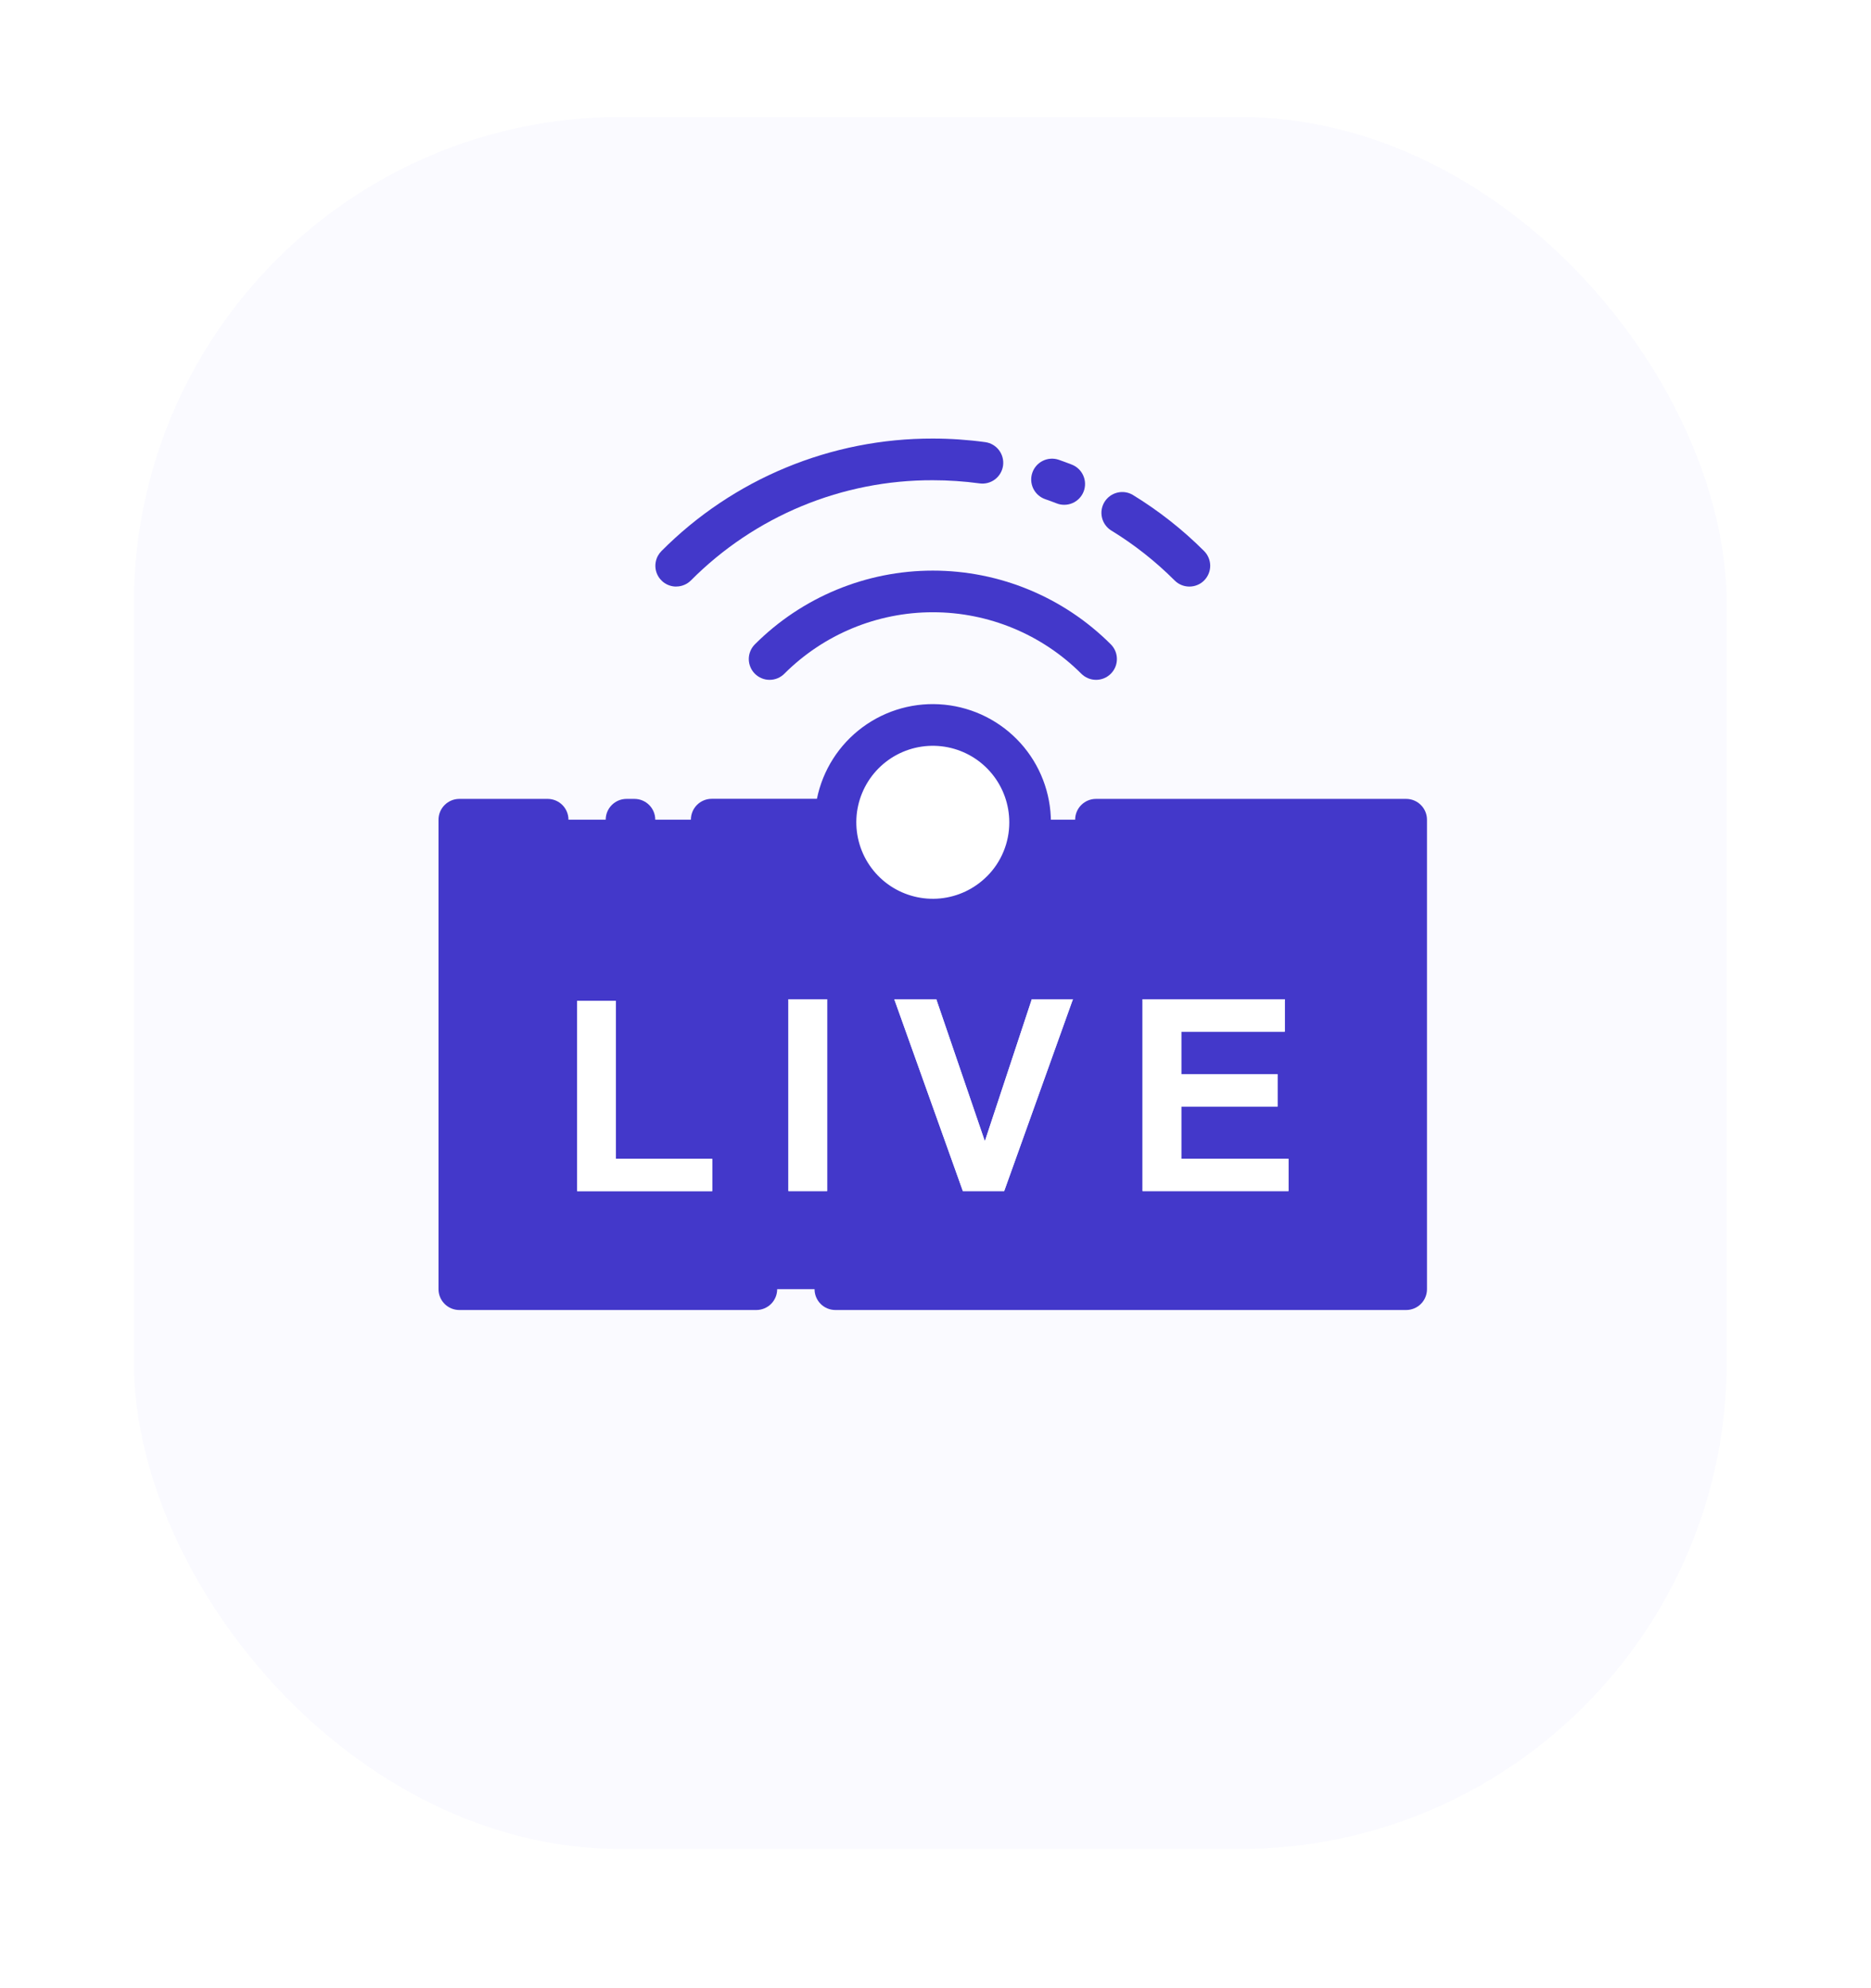 <svg width="64" height="68" viewBox="0 0 64 68" fill="none" xmlns="http://www.w3.org/2000/svg">
<g filter="url(#filter0_d_1916_1503)">
<rect x="4.578" width="54.487" height="59.239" rx="16.661" fill="#FAFAFF"/>
</g>
<path d="M48.102 28.035H15.711V44.092H48.102V28.035Z" fill="#4338CA"/>
<path d="M19.742 40.741V34.23H21.067V39.635H24.363V40.741H19.742Z" fill="#E9F1F8"/>
<path d="M26.969 40.738V34.176H28.294V40.738H26.969Z" fill="#E9F1F8"/>
<path d="M32.936 40.738L30.59 34.176H32.027L33.688 39.033L35.294 34.176H36.7L34.349 40.738H32.936Z" fill="#E9F1F8"/>
<path d="M39.082 40.738V34.176H43.948V35.286H40.408V36.741H43.704V37.846H40.408V39.633H44.074V40.738H39.082Z" fill="#E9F1F8"/>
<path d="M31.907 31.456C33.746 31.456 35.237 29.965 35.237 28.126C35.237 26.288 33.746 24.797 31.907 24.797C30.069 24.797 28.578 26.288 28.578 28.126C28.578 29.965 30.069 31.456 31.907 31.456Z" fill="white"/>
<path d="M21.431 28.748H21.702C21.891 28.748 22.072 28.673 22.206 28.54C22.339 28.406 22.414 28.225 22.414 28.036C22.414 27.848 22.339 27.666 22.206 27.533C22.072 27.399 21.891 27.324 21.702 27.324H21.431C21.242 27.324 21.061 27.399 20.927 27.533C20.794 27.666 20.719 27.848 20.719 28.036C20.719 28.225 20.794 28.406 20.927 28.54C21.061 28.673 21.242 28.748 21.431 28.748Z" fill="#4338CA"/>
<path d="M25.871 43.381H16.424V28.748H18.733C18.922 28.748 19.103 28.673 19.237 28.54C19.37 28.406 19.445 28.225 19.445 28.036C19.445 27.848 19.37 27.666 19.237 27.533C19.103 27.399 18.922 27.324 18.733 27.324H15.712C15.523 27.324 15.342 27.399 15.209 27.533C15.075 27.666 15 27.848 15 28.036V44.093C15 44.282 15.075 44.463 15.209 44.597C15.342 44.73 15.523 44.805 15.712 44.805H25.871C26.06 44.805 26.241 44.73 26.375 44.597C26.509 44.463 26.584 44.282 26.584 44.093C26.584 43.904 26.509 43.723 26.375 43.59C26.241 43.456 26.06 43.381 25.871 43.381Z" fill="#4338CA"/>
<path d="M48.1 27.324H37.489C37.3 27.324 37.119 27.399 36.985 27.533C36.852 27.666 36.777 27.848 36.777 28.036C36.777 28.225 36.852 28.406 36.985 28.54C37.119 28.673 37.3 28.748 37.489 28.748H47.388V43.381H28.575C28.387 43.381 28.205 43.456 28.072 43.59C27.938 43.723 27.863 43.904 27.863 44.093C27.863 44.282 27.938 44.463 28.072 44.597C28.205 44.73 28.387 44.805 28.575 44.805H48.1C48.288 44.805 48.47 44.73 48.603 44.597C48.737 44.463 48.812 44.282 48.812 44.093V28.036C48.812 27.848 48.737 27.666 48.603 27.533C48.47 27.399 48.288 27.324 48.1 27.324Z" fill="#4338CA"/>
<path d="M24.362 39.634H21.067V34.23H19.742V40.739H24.362V39.634Z" fill="white"/>
<path d="M28.294 34.176H26.969V40.738H28.294V34.176Z" fill="white"/>
<path d="M34.35 40.738L36.7 34.176H35.294L33.688 39.033L32.027 34.176H30.59L32.936 40.738H34.35Z" fill="white"/>
<path d="M43.948 35.286V34.176H39.082V40.738H44.073V39.633H40.407V37.846H43.702V36.741H40.407V35.286H43.948Z" fill="white"/>
<path d="M35.948 28.124C35.948 27.122 35.576 26.155 34.904 25.412C34.231 24.669 33.307 24.202 32.309 24.102C31.312 24.002 30.314 24.276 29.507 24.871C28.7 25.466 28.143 26.339 27.944 27.321H24.345C24.156 27.321 23.975 27.396 23.841 27.53C23.708 27.663 23.633 27.845 23.633 28.033C23.633 28.222 23.708 28.403 23.841 28.537C23.975 28.67 24.156 28.745 24.345 28.745H27.919C28.078 29.748 28.609 30.654 29.406 31.283C30.203 31.912 31.208 32.218 32.22 32.139C33.233 32.061 34.178 31.604 34.869 30.86C35.56 30.116 35.945 29.139 35.948 28.124ZM33.757 29.975C33.329 30.402 32.766 30.669 32.163 30.728C31.561 30.787 30.957 30.635 30.453 30.299C29.95 29.962 29.579 29.462 29.404 28.883C29.228 28.303 29.259 27.681 29.491 27.122C29.722 26.563 30.141 26.102 30.675 25.816C31.209 25.531 31.825 25.44 32.419 25.558C33.012 25.676 33.547 25.996 33.93 26.464C34.314 26.932 34.524 27.519 34.524 28.124C34.525 28.468 34.458 28.809 34.326 29.127C34.195 29.445 34.001 29.734 33.757 29.976V29.975Z" fill="#4338CA"/>
<path d="M37.996 23.044C38.063 22.978 38.115 22.899 38.151 22.813C38.187 22.727 38.205 22.634 38.205 22.541C38.205 22.447 38.187 22.354 38.151 22.268C38.115 22.182 38.063 22.103 37.996 22.037C36.382 20.423 34.192 19.516 31.909 19.516C29.626 19.516 27.436 20.423 25.822 22.037C25.756 22.103 25.703 22.182 25.668 22.268C25.632 22.354 25.613 22.447 25.613 22.54C25.613 22.634 25.632 22.726 25.668 22.813C25.703 22.899 25.756 22.978 25.822 23.044C25.888 23.11 25.966 23.162 26.053 23.198C26.139 23.234 26.232 23.252 26.325 23.252C26.419 23.252 26.511 23.234 26.598 23.198C26.684 23.162 26.762 23.11 26.828 23.044C28.176 21.697 30.003 20.94 31.909 20.94C33.814 20.94 35.642 21.697 36.989 23.044C37.123 23.177 37.304 23.252 37.493 23.252C37.682 23.252 37.863 23.177 37.996 23.044Z" fill="#4338CA"/>
<path d="M38.005 18.14C38.796 18.623 39.526 19.199 40.181 19.854C40.247 19.92 40.325 19.973 40.412 20.008C40.498 20.044 40.591 20.062 40.684 20.062C40.778 20.062 40.87 20.044 40.957 20.008C41.043 19.973 41.122 19.92 41.188 19.854C41.254 19.788 41.306 19.709 41.342 19.623C41.378 19.537 41.397 19.444 41.397 19.35C41.397 19.257 41.378 19.164 41.342 19.078C41.306 18.991 41.254 18.913 41.188 18.847C40.453 18.112 39.633 17.467 38.746 16.925C38.586 16.831 38.394 16.804 38.214 16.85C38.033 16.895 37.878 17.01 37.78 17.169C37.683 17.328 37.652 17.518 37.694 17.7C37.736 17.881 37.847 18.039 38.004 18.14H38.005Z" fill="#4338CA"/>
<path d="M35.748 17.071C35.879 17.116 36.008 17.164 36.135 17.213C36.223 17.249 36.317 17.267 36.411 17.265C36.506 17.264 36.599 17.245 36.686 17.207C36.773 17.17 36.851 17.115 36.917 17.047C36.982 16.979 37.034 16.898 37.068 16.81C37.102 16.722 37.118 16.628 37.115 16.533C37.113 16.439 37.091 16.346 37.052 16.26C37.013 16.174 36.958 16.096 36.888 16.032C36.819 15.967 36.738 15.918 36.649 15.885C36.505 15.829 36.36 15.776 36.215 15.725C36.037 15.665 35.842 15.677 35.673 15.76C35.504 15.842 35.374 15.989 35.313 16.166C35.251 16.344 35.262 16.539 35.344 16.709C35.426 16.878 35.571 17.008 35.748 17.071Z" fill="#4338CA"/>
<path d="M23.13 20.06C23.223 20.061 23.316 20.042 23.402 20.006C23.489 19.971 23.567 19.918 23.634 19.852C24.717 18.762 26.007 17.898 27.427 17.309C28.847 16.721 30.37 16.42 31.907 16.425C32.443 16.425 32.978 16.461 33.508 16.533C33.696 16.559 33.885 16.509 34.036 16.395C34.186 16.281 34.285 16.111 34.311 15.924C34.336 15.737 34.286 15.548 34.172 15.397C34.058 15.247 33.889 15.148 33.702 15.122C33.107 15.041 32.508 15 31.907 15C30.183 14.996 28.475 15.334 26.882 15.994C25.288 16.654 23.842 17.624 22.626 18.847C22.527 18.947 22.459 19.073 22.432 19.212C22.404 19.35 22.418 19.493 22.472 19.623C22.526 19.753 22.617 19.864 22.734 19.942C22.851 20.02 22.989 20.062 23.13 20.062V20.06Z" fill="#4338CA"/>
<defs>
<filter id="filter0_d_1916_1503" x="0.578" y="0" width="62.488" height="67.238" filterUnits="userSpaceOnUse" color-interpolation-filters="sRGB">
<feFlood flood-opacity="0" result="BackgroundImageFix"/>
<feColorMatrix in="SourceAlpha" type="matrix" values="0 0 0 0 0 0 0 0 0 0 0 0 0 0 0 0 0 0 127 0" result="hardAlpha"/>
<feOffset dy="4"/>
<feGaussianBlur stdDeviation="2"/>
<feComposite in2="hardAlpha" operator="out"/>
<feColorMatrix type="matrix" values="0 0 0 0 0 0 0 0 0 0 0 0 0 0 0 0 0 0 0.25 0"/>
<feBlend mode="normal" in2="BackgroundImageFix" result="effect1_dropShadow_1916_1503"/>
<feBlend mode="normal" in="SourceGraphic" in2="effect1_dropShadow_1916_1503" result="shape"/>
</filter>
</defs>
</svg>
